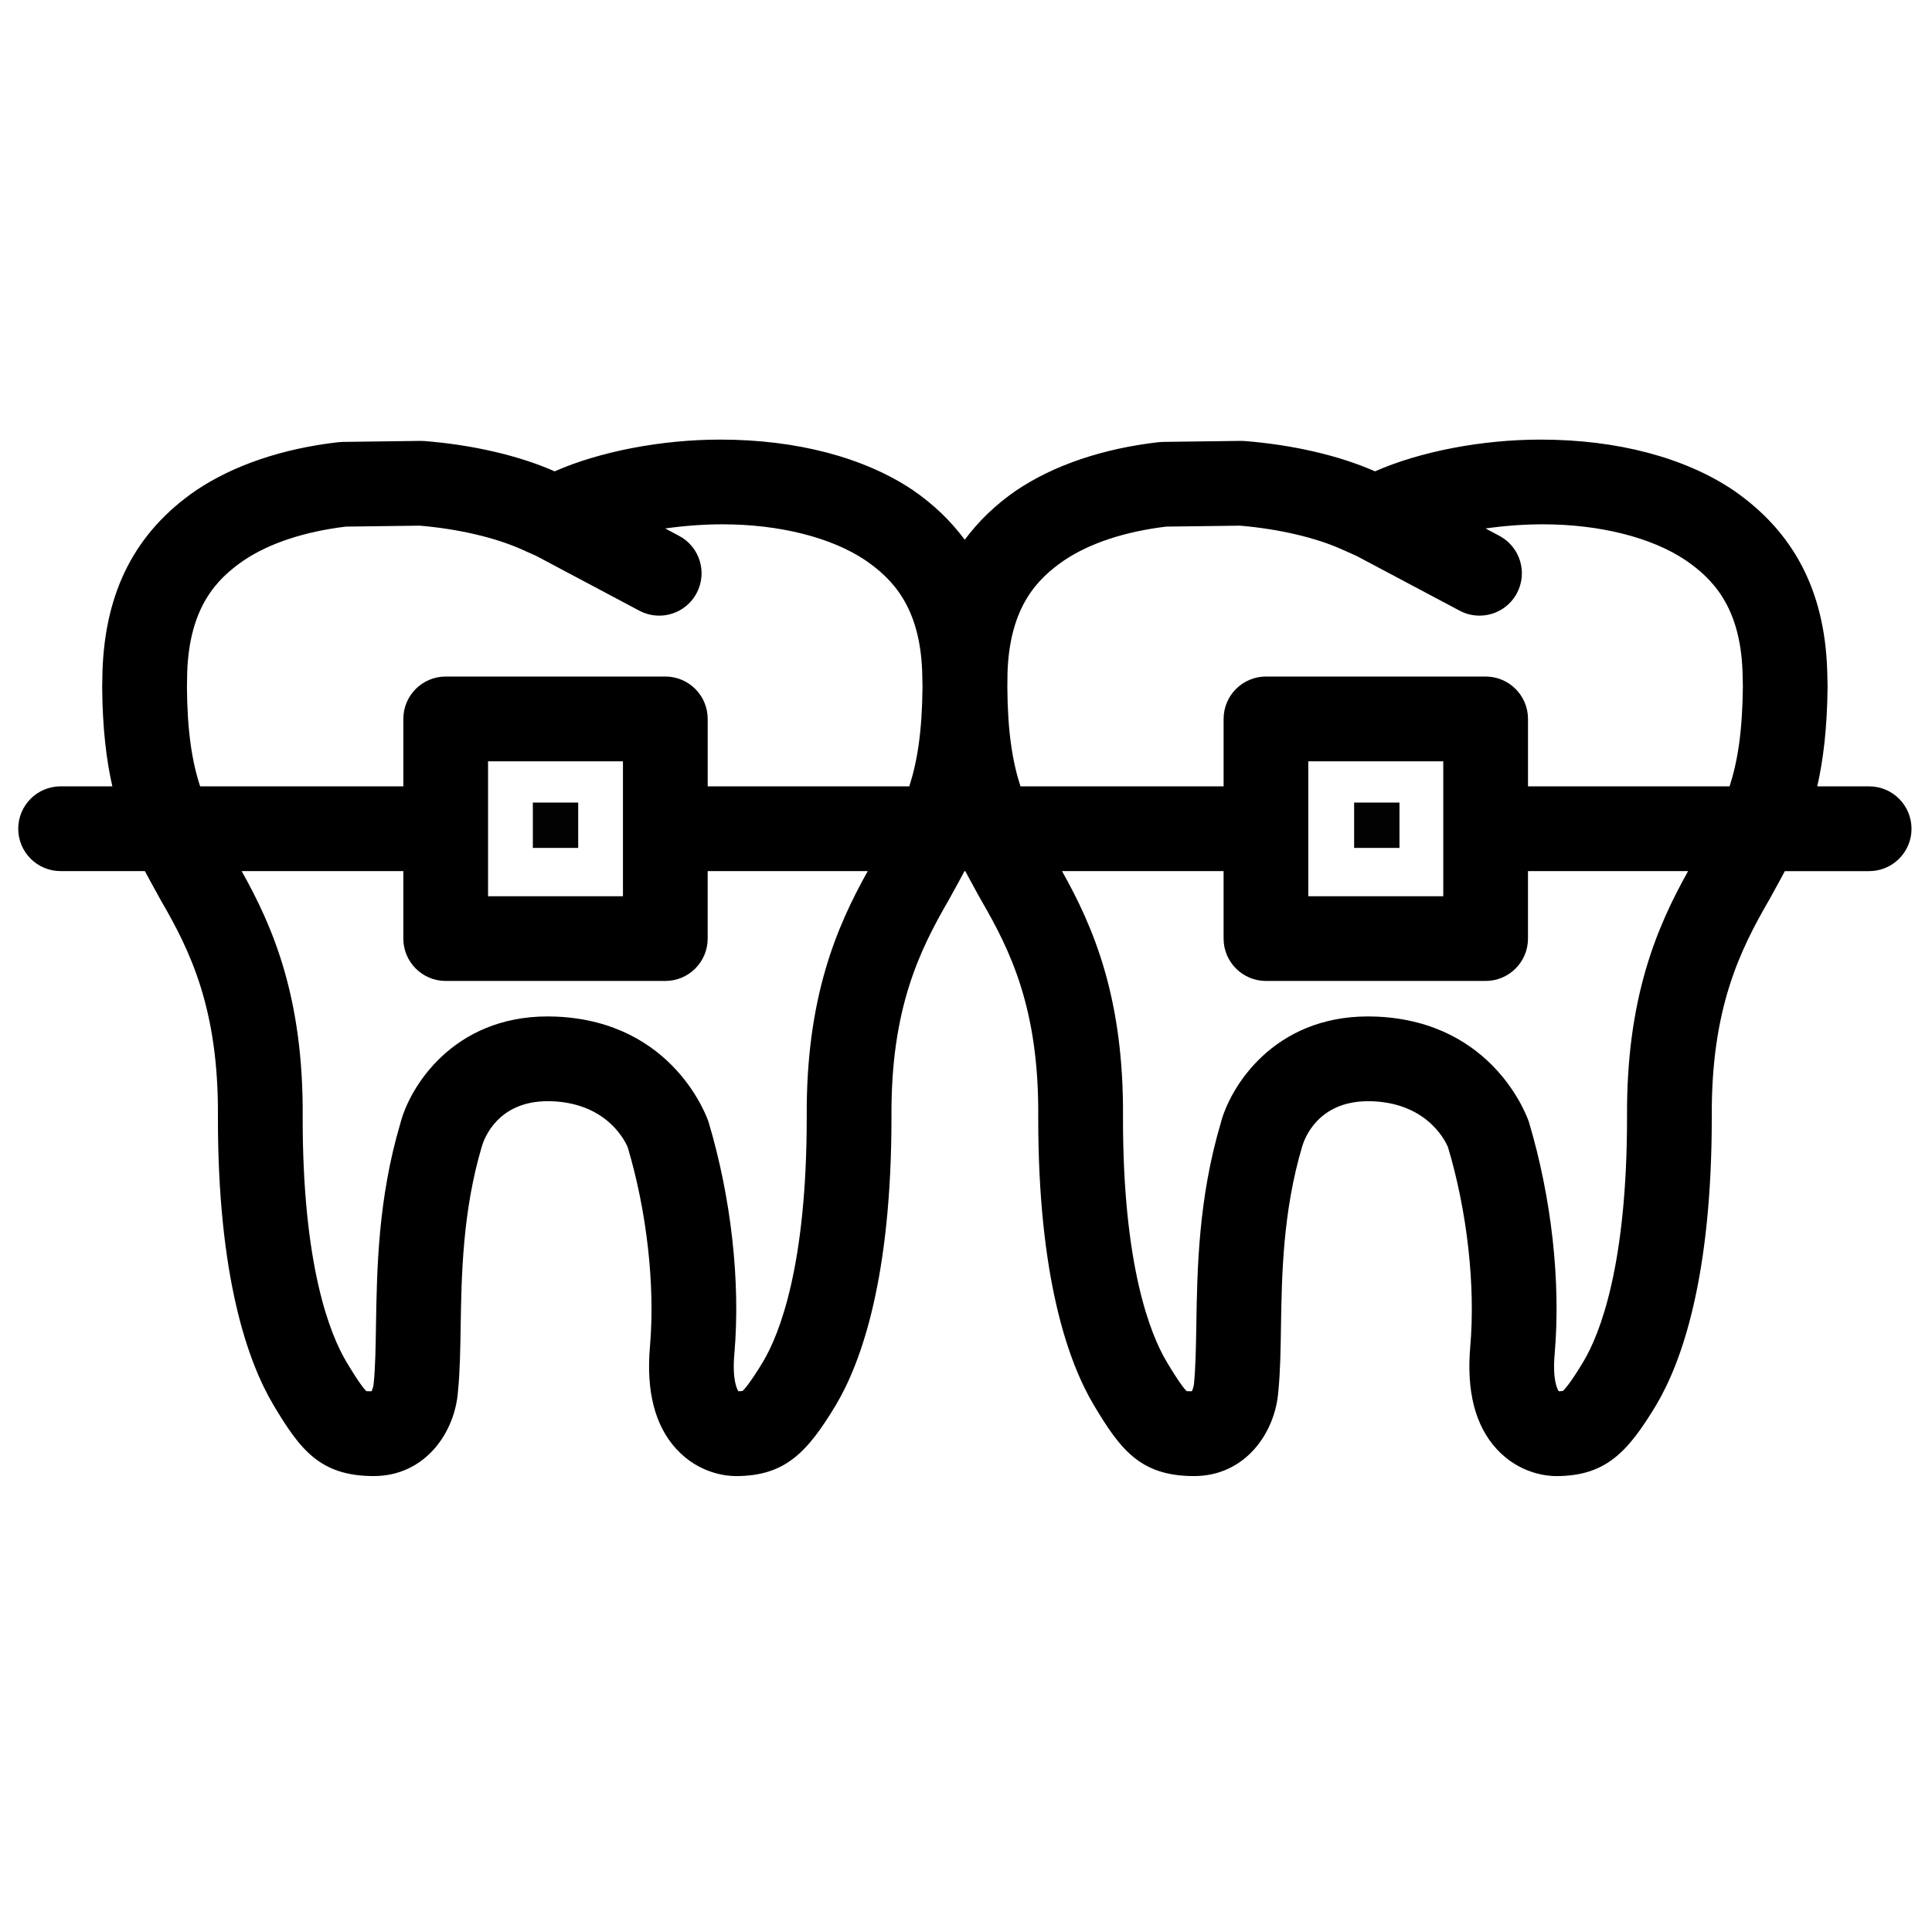 <?xml version="1.0" encoding="utf-8"?>
<!-- Generator: Adobe Illustrator 15.0.0, SVG Export Plug-In . SVG Version: 6.00 Build 0)  -->
<!DOCTYPE svg PUBLIC "-//W3C//DTD SVG 1.1//EN" "http://www.w3.org/Graphics/SVG/1.1/DTD/svg11.dtd">
<svg version="1.1" id="Layer_1" xmlns="http://www.w3.org/2000/svg" xmlns:xlink="http://www.w3.org/1999/xlink" x="0px" y="0px"
	 width="500px" height="500px" viewBox="0 0 500 500" enable-background="new 0 0 500 500" xml:space="preserve">
<g>
	<path d="M483.732,203.509h-13.428c1.575-6.907,2.567-15.187,2.671-25.731c0-0.857-0.025-1.729-0.052-2.618l-0.052-1.98
		c-0.755-20.403-8.668-35.533-24.26-46.295c-12.557-8.46-30.078-13.117-49.901-13.117c-15.213,0-31.186,3.076-42.858,8.216
		c-9.184-4.062-21.106-6.842-33.67-7.842c-0.341-0.026-0.676-0.039-1.018-0.039l-20.204,0.259c-0.368,0.005-0.729,0.031-1.097,0.07
		c-14.445,1.651-27.169,5.959-36.893,12.518c-5.353,3.689-9.726,7.939-13.293,12.736c-3.564-4.797-7.969-9.08-13.361-12.801
		c-12.569-8.46-30.078-13.117-49.913-13.117c-15.213,0-31.187,3.076-42.853,8.216c-9.196-4.062-21.107-6.842-33.682-7.842
		c-0.329-0.026-0.658-0.039-1.006-0.039l-20.191,0.264c-0.38,0.007-0.741,0.033-1.109,0.072
		c-14.433,1.65-27.168,5.958-36.894,12.517c-15.516,10.704-23.416,25.833-24.144,46.637l-0.078,4.256
		c0.078,10.505,1.058,18.766,2.631,25.66h-13.4c-6.049,0-10.957,4.914-10.957,10.97c0,6.049,4.914,10.962,10.957,10.962h21.816
		c0.954,1.8,1.929,3.566,2.921,5.353l1.231,2.244C49.232,246.07,56.61,261.135,56.397,289c-0.052,41.641,7.796,63.566,14.394,74.65
		c6.83,11.415,11.975,18.354,25.924,18.354c13.265,0,21.036-11.195,21.816-21.979c0.503-5.022,0.593-10.703,0.69-16.715
		c0.213-13.265,0.477-29.761,5.481-46.624c0.567-1.954,4.056-11.699,17.057-11.699l1.309,0.026
		c14.761,0.67,19.108,11.233,19.398,11.942c4.952,16.6,7.106,35.85,5.746,51.487c-1.02,11.575,1.27,20.507,6.816,26.55
		c5.958,6.502,13.252,7.018,15.354,7.018h0.013c12.659,0,18.424-5.92,25.924-18.38c6.578-11.06,14.419-32.985,14.394-74.678
		c-0.187-27.8,7.19-42.871,14.877-56.136l1.109-2.019c0.981-1.773,1.967-3.553,2.908-5.353h0.199
		c0.956,1.799,1.929,3.566,2.908,5.353l1.247,2.244c7.57,13.033,14.947,28.097,14.733,55.962
		c-0.051,41.641,7.797,63.566,14.395,74.651c6.83,11.414,11.977,18.354,25.931,18.354c13.265,0,21.022-11.195,21.816-21.978
		c0.503-5.023,0.593-10.705,0.678-16.716c0.212-13.266,0.477-29.762,5.493-46.625c0.568-1.954,4.044-11.697,17.058-11.697
		l1.31,0.025c14.761,0.671,19.106,11.233,19.385,11.943c4.965,16.598,7.105,35.848,5.745,51.487
		c-1.02,11.574,1.271,20.506,6.816,26.548c5.959,6.502,13.266,7.018,15.354,7.018h0.013c12.659,0,18.438-5.92,25.925-18.379
		c6.584-11.061,14.419-32.986,14.394-74.678c-0.174-27.8,7.19-42.871,14.89-56.136l1.109-2.019c0.979-1.773,1.954-3.553,2.908-5.353
		h21.829c6.049,0,10.957-4.914,10.957-10.962C494.694,208.423,489.781,203.509,483.732,203.509z M260.745,173.986
		c0.607-17.038,7.76-24.208,14.588-28.917c6.61-4.463,15.754-7.494,26.485-8.783l19.107-0.245
		c10.041,0.857,19.663,3.096,26.512,6.21l3.604,1.606l26.717,14.187c1.638,0.871,3.398,1.284,5.126,1.284
		c3.929,0,7.732-2.115,9.7-5.823c2.831-5.346,0.807-11.981-4.533-14.826l-3.592-1.909c4.822-0.69,9.859-1.077,14.864-1.077
		c14.696,0,28.2,3.418,36.943,9.312c6.915,4.765,14.072,11.943,14.697,28.729l0.09,3.94c-0.115,11.666-1.359,19.398-3.437,25.834
		h-52.171v-17.457c0-6.055-4.913-10.963-10.969-10.963h-56.84c-6.055,0-10.969,4.908-10.969,10.963v17.457h-52.571
		c-2.075-6.417-3.328-14.117-3.397-25.731L260.745,173.986z M338.589,197.021h34.927v34.927h-34.927V197.021z M48.381,177.778
		l0.064-3.792c0.606-17.038,7.757-24.208,14.587-28.917c6.61-4.463,15.767-7.494,26.485-8.783l19.12-0.245
		c10.042,0.857,19.65,3.096,26.511,6.21l3.605,1.606l26.704,14.187c1.65,0.871,3.398,1.284,5.139,1.284
		c3.928,0,7.719-2.115,9.687-5.823c2.844-5.346,0.819-11.981-4.534-14.826l-3.592-1.909c4.824-0.69,9.86-1.077,14.864-1.077
		c14.697,0,28.201,3.418,36.952,9.312c6.913,4.765,14.058,11.943,14.684,28.729l0.09,3.94c-0.103,11.666-1.348,19.398-3.425,25.834
		h-52.17v-17.457c0-6.055-4.914-10.963-10.957-10.963h-56.852c-6.05,0-10.957,4.908-10.957,10.963v17.457H51.793
		C49.703,197.092,48.465,189.392,48.381,177.778z M126.308,197.021h34.914v34.927h-34.914V197.021z M208.781,289.025
		c0.026,38.563-7.081,56.279-11.285,63.354c-3.753,6.236-5.179,7.454-5.301,7.583c-0.039,0.014-0.303,0.078-1.084,0.104
		c-0.394-0.567-1.65-2.985-1.058-9.711c1.613-18.541-0.793-40.294-6.687-60.006c-0.354-1.06-8.97-25.874-39.299-27.246
		c-0.78-0.026-1.547-0.052-2.302-0.052c-24.577,0-35.772,18.34-38.138,27.633c-5.791,19.495-6.082,37.673-6.321,52.267
		c-0.09,5.778-0.161,10.782-0.606,15.181c-0.039,0.619-0.303,1.425-0.554,1.929c-0.542,0-0.896-0.025-1.096-0.025
		c-0.116,0-0.161,0.011-0.174,0.025c-0.646-0.541-2.077-2.341-5.243-7.647c-4.244-7.121-11.35-24.829-11.298-63.314
		c0.226-31.013-7.771-49.36-15.793-63.657h41.839v17.457c0,6.056,4.914,10.97,10.957,10.97h56.852
		c6.049,0,10.957-4.914,10.957-10.97V225.44h41.427C216.501,239.893,208.575,258.22,208.781,289.025z M421.075,289.025
		c0.026,38.563-7.067,56.279-11.285,63.354c-3.741,6.236-5.165,7.454-5.301,7.583c-0.026,0.014-0.29,0.078-1.083,0.104
		c-0.395-0.567-1.65-2.985-1.058-9.711c1.611-18.541-0.781-40.294-6.675-60.006c-0.355-1.06-8.971-25.874-39.3-27.246
		c-0.792-0.026-1.56-0.052-2.302-0.052c-24.575,0-35.771,18.34-38.15,27.633c-5.778,19.495-6.081,37.673-6.312,52.267
		c-0.104,5.778-0.175,10.782-0.607,15.181c-0.052,0.619-0.304,1.425-0.555,1.929c-0.542,0-0.91-0.025-1.096-0.025
		c-0.116,0-0.175,0.011-0.175,0.025c-0.656-0.541-2.076-2.341-5.25-7.647c-4.229-7.121-11.35-24.829-11.298-63.314
		c0.239-31.013-7.757-49.36-15.78-63.657h41.815v17.457c0,6.056,4.914,10.97,10.969,10.97h56.84c6.055,0,10.969-4.914,10.969-10.97
		V225.44h41.439C428.808,239.893,420.882,258.22,421.075,289.025z"/>
</g>
<rect x="137.901" y="207.705" fill="#020202" width="11.737" height="11.737"/>
<rect x="350.447" y="207.705" fill="#020202" width="11.736" height="11.737"/>
</svg>
